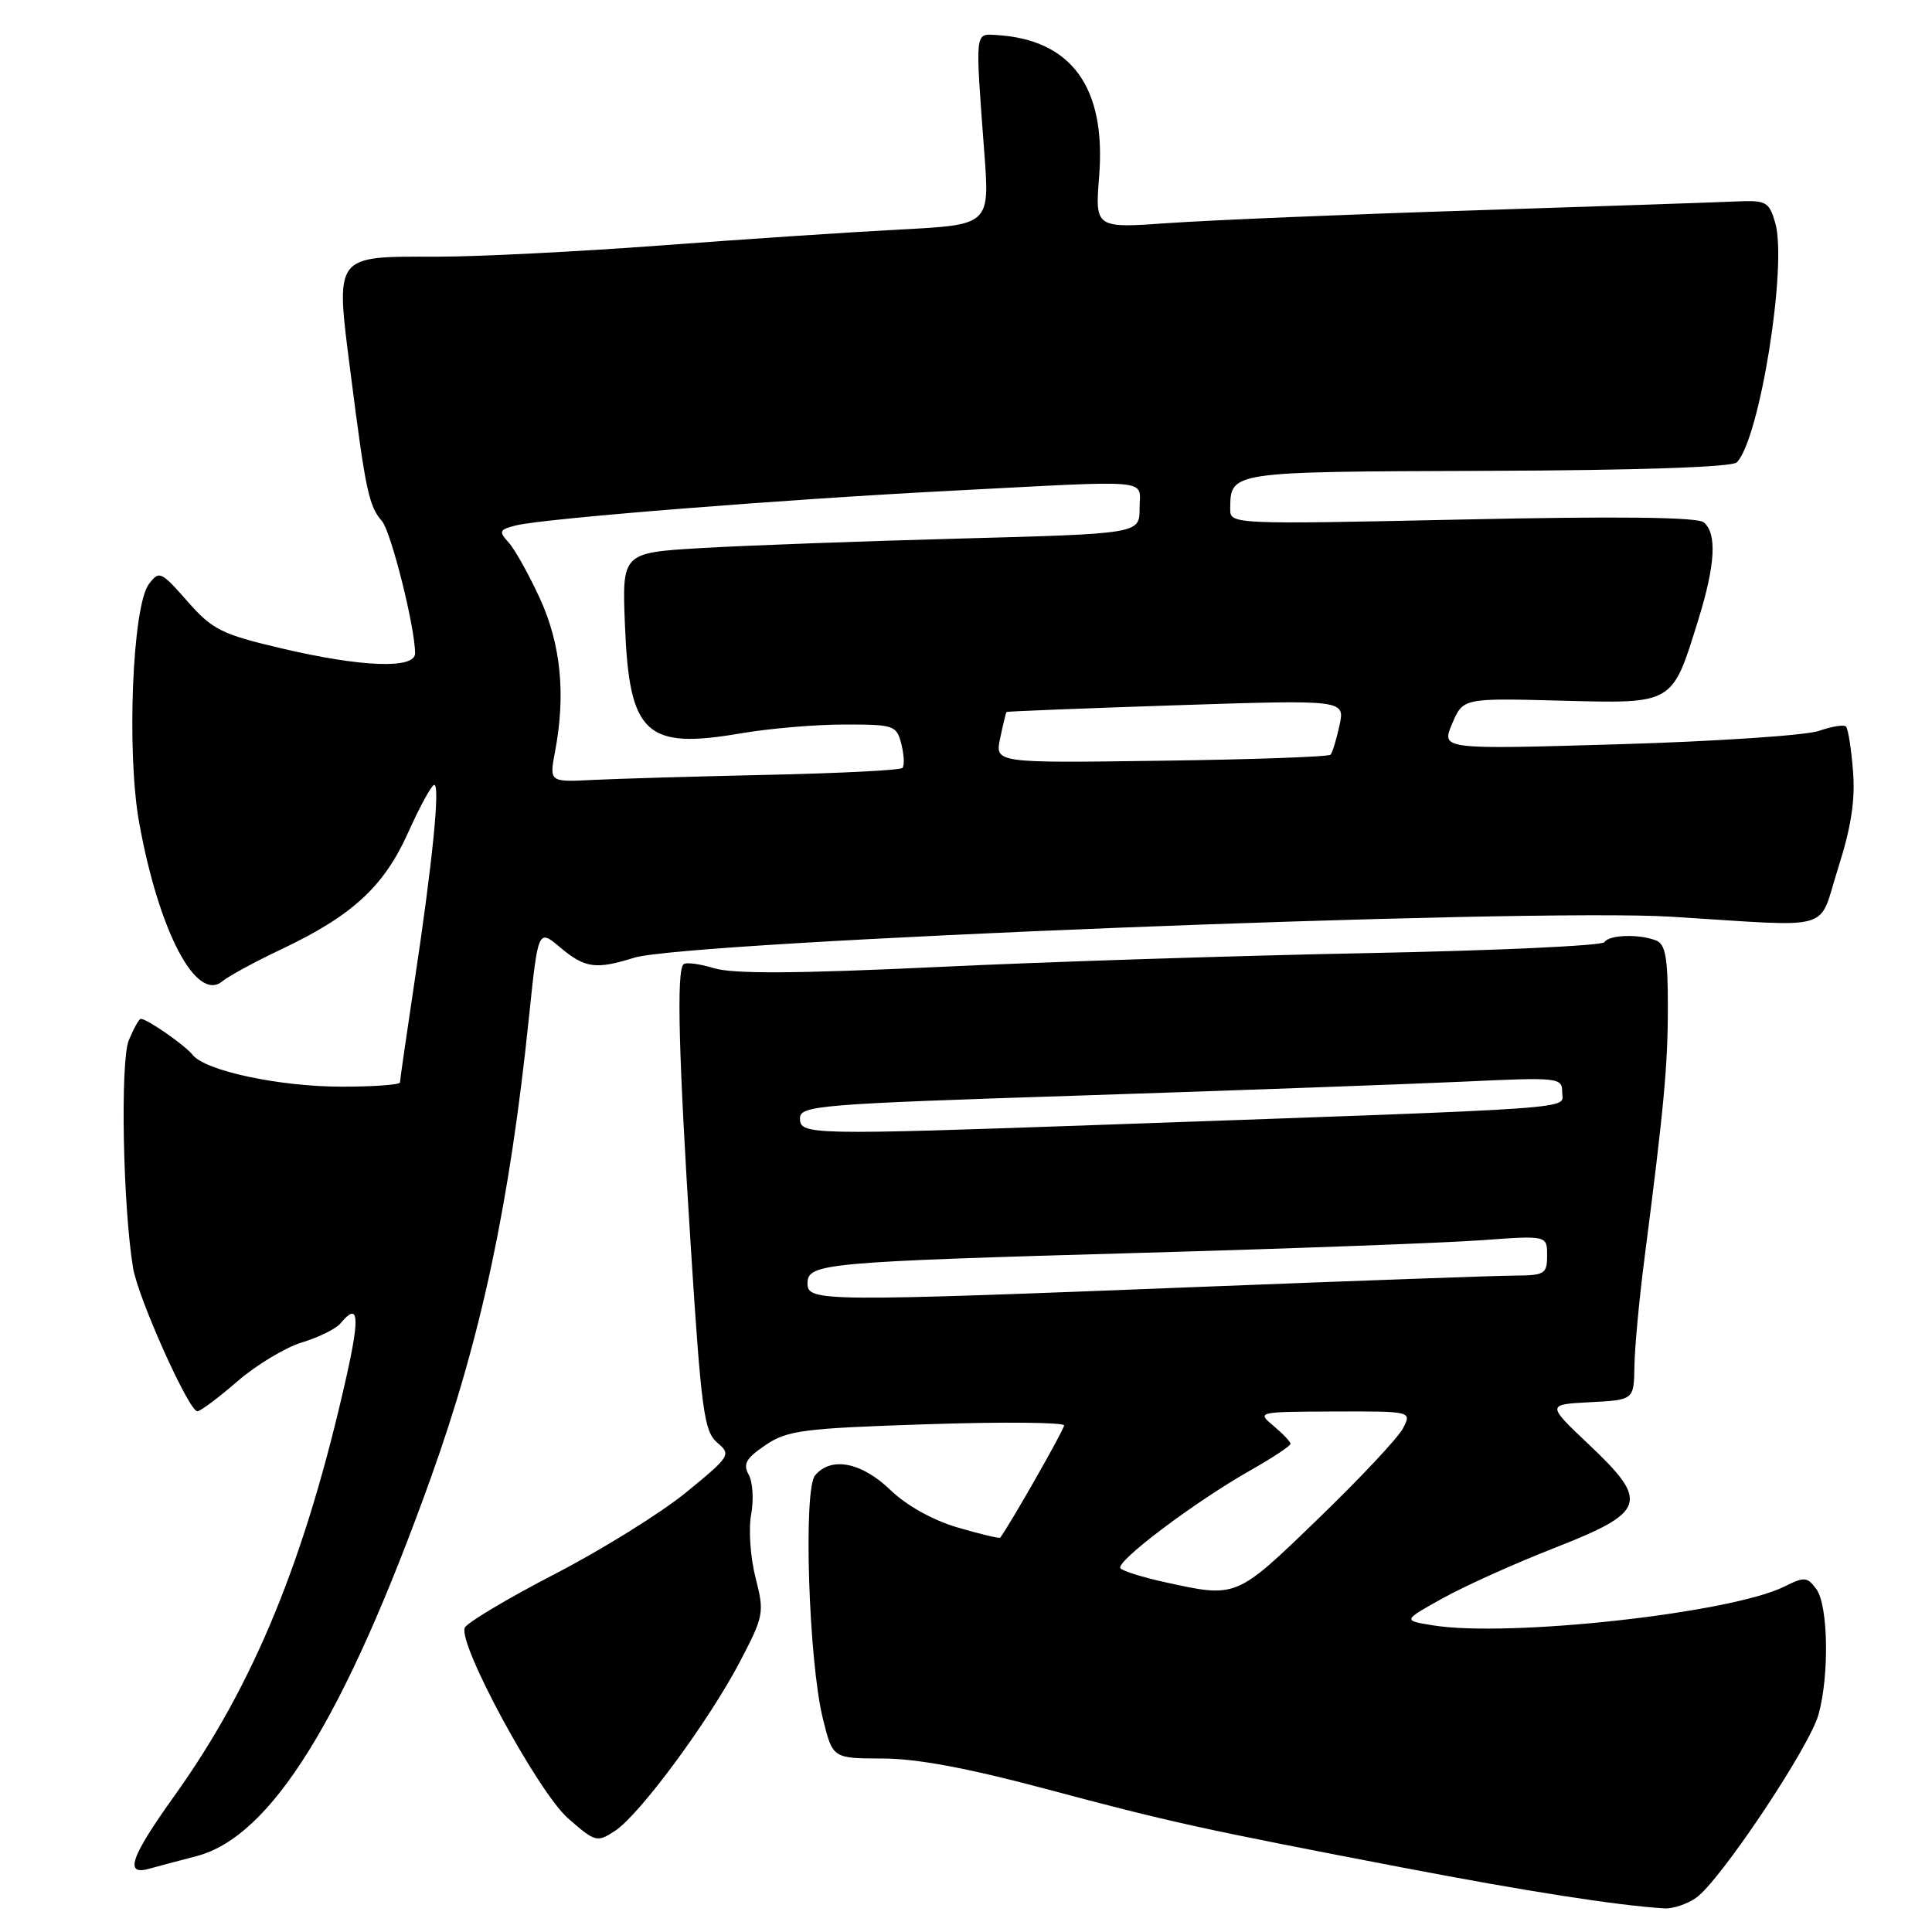 <?xml version="1.0" encoding="UTF-8" standalone="no"?>
<!DOCTYPE svg PUBLIC "-//W3C//DTD SVG 1.1//EN" "http://www.w3.org/Graphics/SVG/1.1/DTD/svg11.dtd" >
<svg xmlns="http://www.w3.org/2000/svg" xmlns:xlink="http://www.w3.org/1999/xlink" version="1.1" viewBox="0 0 256 256">
 <g >
 <path fill="currentColor"
d=" M 224.74 251.47 C 227.92 249.24 239.76 231.52 240.96 227.19 C 242.41 221.99 242.25 212.72 240.68 210.57 C 239.47 208.93 239.09 208.90 236.43 210.23 C 229.38 213.74 200.03 216.99 189.89 215.37 C 185.86 214.72 185.86 214.72 191.18 211.77 C 194.11 210.14 200.78 207.14 206.00 205.10 C 218.15 200.34 218.59 199.02 210.55 191.42 C 204.93 186.10 204.93 186.10 210.71 185.80 C 216.50 185.50 216.50 185.50 216.57 181.00 C 216.61 178.53 217.20 172.22 217.87 167.00 C 220.49 146.68 221.00 141.22 221.00 133.36 C 221.00 126.85 220.68 125.09 219.42 124.61 C 217.12 123.73 213.20 123.86 212.60 124.84 C 212.31 125.31 198.22 125.96 181.29 126.29 C 164.35 126.62 138.71 127.44 124.30 128.13 C 105.45 129.02 97.12 129.06 94.60 128.29 C 92.68 127.70 90.86 127.47 90.56 127.78 C 89.63 128.71 89.92 139.94 91.54 165.32 C 92.92 186.91 93.30 189.68 95.03 191.15 C 96.91 192.74 96.78 192.95 90.94 197.73 C 87.63 200.44 79.78 205.33 73.49 208.58 C 67.20 211.84 61.84 215.04 61.58 215.69 C 60.70 217.90 71.30 237.45 75.26 240.93 C 78.88 244.10 79.10 244.16 81.49 242.60 C 84.77 240.45 93.89 228.10 98.04 220.19 C 101.22 214.11 101.30 213.70 100.11 209.04 C 99.43 206.39 99.17 202.63 99.53 200.69 C 99.89 198.75 99.75 196.38 99.21 195.41 C 98.42 194.00 98.85 193.23 101.42 191.49 C 104.31 189.53 106.36 189.26 122.81 188.72 C 132.81 188.39 141.00 188.46 141.00 188.88 C 141.00 189.43 133.81 202.06 132.53 203.75 C 132.42 203.88 129.90 203.28 126.92 202.41 C 123.61 201.44 120.12 199.50 117.96 197.41 C 114.14 193.74 110.11 192.96 108.00 195.50 C 106.42 197.40 107.15 220.15 109.04 227.75 C 110.34 233.00 110.34 233.00 116.92 233.01 C 121.42 233.01 128.23 234.28 138.50 237.02 C 155.07 241.45 159.09 242.33 186.00 247.49 C 202.39 250.63 214.25 252.48 220.53 252.87 C 221.64 252.94 223.54 252.31 224.74 251.47 Z  M 26.00 245.96 C 35.93 243.39 45.63 227.74 57.11 195.76 C 63.75 177.25 67.54 159.47 70.09 134.79 C 71.31 123.08 71.31 123.08 74.23 125.54 C 77.50 128.29 78.95 128.49 84.01 126.91 C 91.01 124.71 202.56 120.30 221.47 121.47 C 243.52 122.83 240.81 123.62 243.57 115.00 C 245.29 109.60 245.85 106.00 245.53 102.13 C 245.30 99.18 244.88 96.54 244.60 96.27 C 244.33 95.99 242.71 96.25 241.01 96.85 C 239.31 97.44 227.36 98.24 214.44 98.62 C 190.97 99.31 190.97 99.31 192.41 95.91 C 193.86 92.50 193.86 92.50 206.81 92.84 C 221.85 93.23 221.53 93.42 225.03 82.14 C 227.30 74.82 227.53 70.68 225.75 69.21 C 224.91 68.52 214.41 68.39 193.75 68.84 C 163.44 69.49 163.00 69.47 163.01 67.50 C 163.06 62.45 162.66 62.51 197.03 62.39 C 216.98 62.32 229.50 61.90 230.13 61.27 C 233.16 58.24 236.87 35.10 235.22 29.50 C 234.40 26.71 234.04 26.51 229.92 26.70 C 227.49 26.81 211.85 27.34 195.18 27.88 C 178.50 28.41 160.41 29.17 154.97 29.55 C 145.10 30.25 145.10 30.25 145.64 23.38 C 146.59 11.56 141.97 5.22 132.00 4.64 C 129.15 4.48 129.21 3.96 130.42 20.15 C 131.15 29.79 131.15 29.79 119.32 30.41 C 112.82 30.75 98.50 31.70 87.50 32.53 C 76.50 33.35 63.20 34.02 57.94 34.01 C 44.13 34.00 44.43 33.58 46.47 49.55 C 48.45 65.06 48.87 67.04 50.61 69.05 C 51.82 70.45 55.00 83.12 55.00 86.57 C 55.00 88.67 47.90 88.41 37.33 85.92 C 29.33 84.04 28.15 83.45 24.83 79.67 C 21.32 75.68 21.09 75.58 19.72 77.41 C 17.54 80.32 16.76 99.71 18.44 109.00 C 21.04 123.41 26.02 132.89 29.47 130.02 C 30.31 129.33 33.75 127.46 37.12 125.86 C 46.66 121.36 50.86 117.50 54.08 110.32 C 55.64 106.84 57.20 104.00 57.54 104.00 C 58.34 104.00 57.31 114.27 54.91 130.18 C 53.86 137.16 53.00 143.12 53.00 143.43 C 53.00 143.74 49.51 143.99 45.25 143.99 C 36.96 143.98 27.15 141.88 25.51 139.76 C 24.53 138.51 19.48 135.00 18.66 135.00 C 18.43 135.00 17.72 136.27 17.07 137.83 C 15.92 140.60 16.28 159.82 17.63 168.00 C 18.28 171.96 25.02 187.00 26.15 187.00 C 26.55 187.00 28.94 185.22 31.46 183.03 C 33.98 180.85 37.84 178.53 40.03 177.87 C 42.23 177.21 44.52 176.07 45.13 175.34 C 47.50 172.49 47.71 174.31 45.94 182.25 C 40.50 206.53 33.67 223.20 23.13 237.93 C 17.26 246.13 16.42 248.59 19.83 247.60 C 20.75 247.34 23.52 246.60 26.00 245.96 Z  M 154.32 209.64 C 151.47 209.01 148.84 208.19 148.47 207.82 C 147.68 207.01 158.28 199.02 165.75 194.79 C 168.64 193.15 171.00 191.59 171.00 191.31 C 171.00 191.04 169.99 189.98 168.75 188.94 C 166.52 187.08 166.59 187.07 176.79 187.03 C 187.07 187.00 187.07 187.00 185.91 189.25 C 185.28 190.49 180.21 195.89 174.66 201.25 C 163.73 211.81 163.90 211.74 154.32 209.64 Z  M 107.00 170.06 C 107.00 167.39 109.03 167.21 151.50 166.00 C 171.30 165.44 191.44 164.69 196.25 164.34 C 205.00 163.70 205.00 163.70 205.00 166.35 C 205.00 168.80 204.67 169.00 200.75 169.02 C 198.41 169.03 179.85 169.70 159.50 170.50 C 108.75 172.50 107.00 172.49 107.00 170.06 Z  M 106.00 148.19 C 106.00 146.49 108.38 146.29 143.25 145.16 C 163.74 144.49 186.46 143.66 193.75 143.33 C 206.62 142.73 207.00 142.77 207.00 144.75 C 207.00 147.02 211.04 146.74 146.70 149.02 C 107.14 150.42 106.00 150.39 106.00 148.19 Z  M 73.55 99.57 C 74.98 92.02 74.32 85.39 71.55 79.32 C 70.09 76.15 68.23 72.81 67.41 71.90 C 66.05 70.40 66.15 70.18 68.37 69.62 C 72.03 68.70 103.76 66.17 126.00 65.03 C 153.39 63.61 151.00 63.39 151.00 67.36 C 151.00 70.72 151.00 70.72 127.25 71.36 C 114.19 71.71 98.76 72.28 92.96 72.62 C 82.42 73.24 82.42 73.24 82.81 82.87 C 83.39 97.33 85.56 99.34 98.24 97.16 C 101.98 96.52 108.13 96.00 111.91 96.00 C 118.49 96.00 118.81 96.11 119.44 98.62 C 119.80 100.06 119.86 101.47 119.57 101.76 C 119.28 102.06 111.27 102.46 101.77 102.67 C 92.27 102.88 81.86 103.18 78.64 103.34 C 72.78 103.64 72.78 103.64 73.55 99.57 Z  M 132.53 97.80 C 132.91 95.99 133.29 94.43 133.37 94.34 C 133.44 94.26 143.56 93.86 155.86 93.45 C 178.22 92.72 178.22 92.72 177.49 96.11 C 177.09 97.97 176.56 99.72 176.30 100.00 C 176.05 100.28 165.93 100.64 153.83 100.80 C 131.82 101.11 131.82 101.11 132.53 97.80 Z "/>
</g>
</svg>